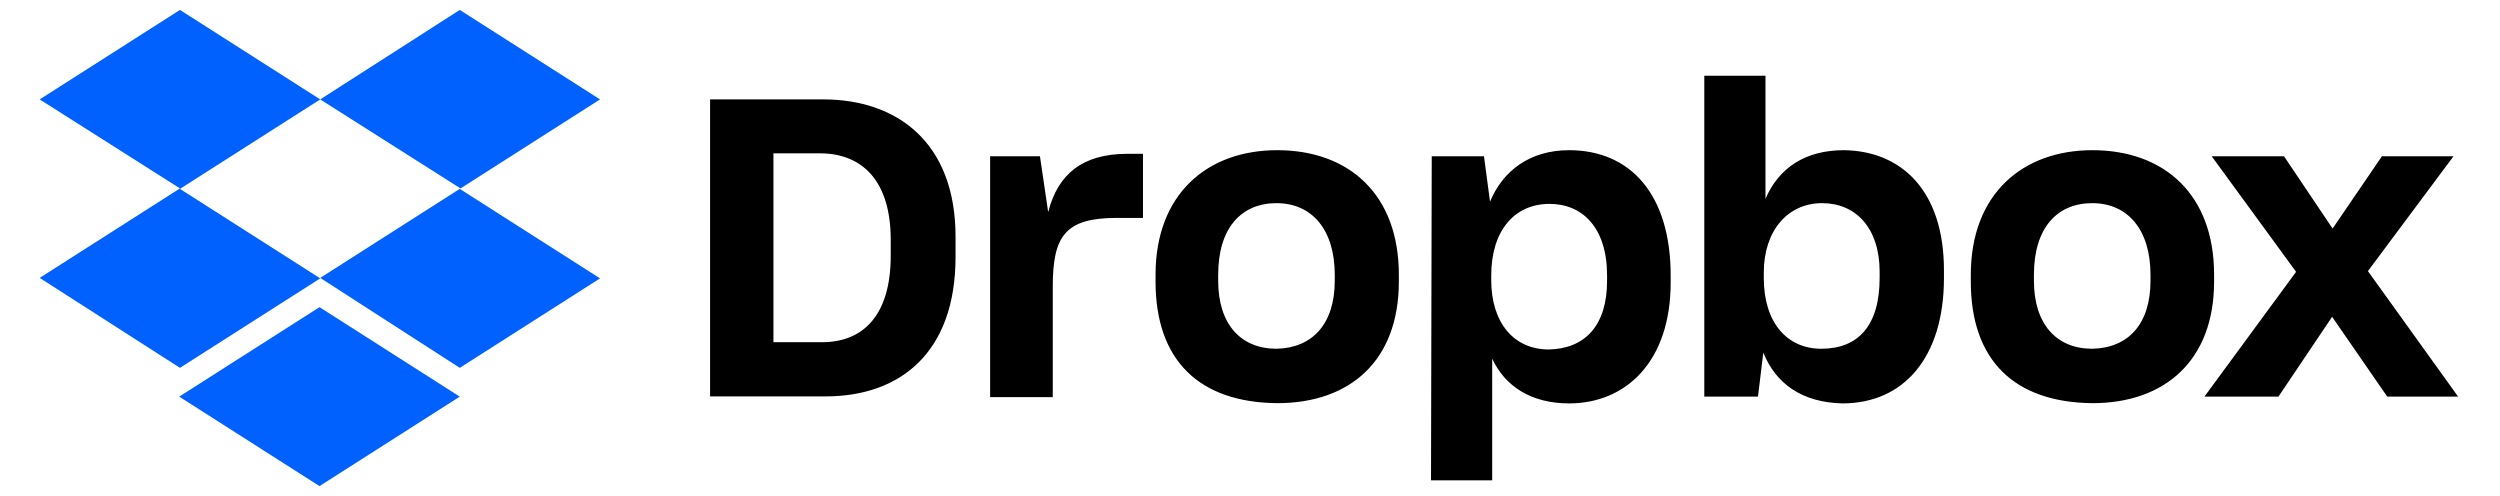 <svg width="252" height="50" viewBox="0 0 252 50" fill="none" xmlns="http://www.w3.org/2000/svg">
<path d="M32.278 10.02L18.139 19.04L32.278 28.059L18.139 37.079L4 28.011L18.139 18.991L4 10.02L18.139 1L32.278 10.02ZM18.066 39.98L32.205 30.96L46.344 39.98L32.205 49L18.066 39.98ZM32.278 28.011L46.417 18.991L32.278 10.02L46.344 1L60.483 10.02L46.344 19.04L60.483 28.059L46.344 37.079L32.278 28.011Z" fill="#0061FF"/>
<path d="M71.575 10.02H83.009C90.298 10.02 96.319 14.237 96.319 23.866V25.89C96.319 35.592 90.688 39.956 83.228 39.956H71.575V10.02ZM77.962 15.456V34.495H82.862C87.007 34.495 89.786 31.789 89.786 25.768V24.183C89.786 18.162 86.86 15.456 82.643 15.456H77.962ZM99.707 15.749H104.827L105.656 21.38C106.631 17.553 109.117 15.505 113.627 15.505H115.212V21.965H112.579C107.387 21.965 106.119 23.769 106.119 28.888V40.029H99.805V15.749H99.707ZM116.479 28.376V27.694C116.479 19.576 121.672 15.139 128.742 15.139C135.957 15.139 141.004 19.576 141.004 27.694V28.376C141.004 36.348 136.104 40.639 128.742 40.639C120.916 40.565 116.479 36.372 116.479 28.376ZM134.543 28.303V27.694C134.543 23.184 132.276 20.478 128.668 20.478C125.134 20.478 122.793 22.965 122.793 27.694V28.303C122.793 32.667 125.06 35.154 128.668 35.154C132.276 35.08 134.543 32.667 134.543 28.303ZM144.319 15.749H149.585L150.194 20.332C151.462 17.26 154.168 15.139 158.166 15.139C164.333 15.139 168.404 19.576 168.404 27.791V28.474C168.404 36.446 163.894 40.663 158.166 40.663C154.338 40.663 151.705 38.932 150.413 36.153V48.415H144.246L144.319 15.749ZM161.993 28.303V27.767C161.993 22.94 159.506 20.551 156.191 20.551C152.656 20.551 150.316 23.257 150.316 27.767V28.23C150.316 32.521 152.583 35.227 156.118 35.227C159.75 35.154 161.993 32.838 161.993 28.303ZM177.741 35.544L177.205 39.98H171.793V7.631H177.96V20.039C179.326 16.87 182.032 15.139 185.859 15.139C191.661 15.212 195.951 19.21 195.951 27.255V28.011C195.951 36.055 191.88 40.663 185.713 40.663C181.641 40.565 179.009 38.688 177.741 35.544ZM189.467 28.011V27.401C189.467 22.965 187.053 20.478 183.665 20.478C180.203 20.478 177.79 23.257 177.79 27.474V28.011C177.79 32.521 180.13 35.154 183.592 35.154C187.297 35.154 189.467 32.838 189.467 28.011ZM198.657 28.376V27.694C198.657 19.576 203.85 15.139 210.919 15.139C218.135 15.139 223.181 19.576 223.181 27.694V28.376C223.181 36.348 218.208 40.639 210.919 40.639C203.094 40.565 198.657 36.372 198.657 28.376ZM216.77 28.303V27.694C216.77 23.184 214.503 20.478 210.895 20.478C207.36 20.478 205.02 22.965 205.02 27.694V28.303C205.02 32.667 207.287 35.154 210.895 35.154C214.527 35.08 216.77 32.667 216.77 28.303ZM231.445 27.401L222.938 15.749H230.227L235.126 23.038L240.1 15.749H247.315L238.686 27.328L247.779 39.98H240.636L235.078 31.936L229.666 39.98H222.206L231.445 27.401Z" fill="black"/>
</svg>

